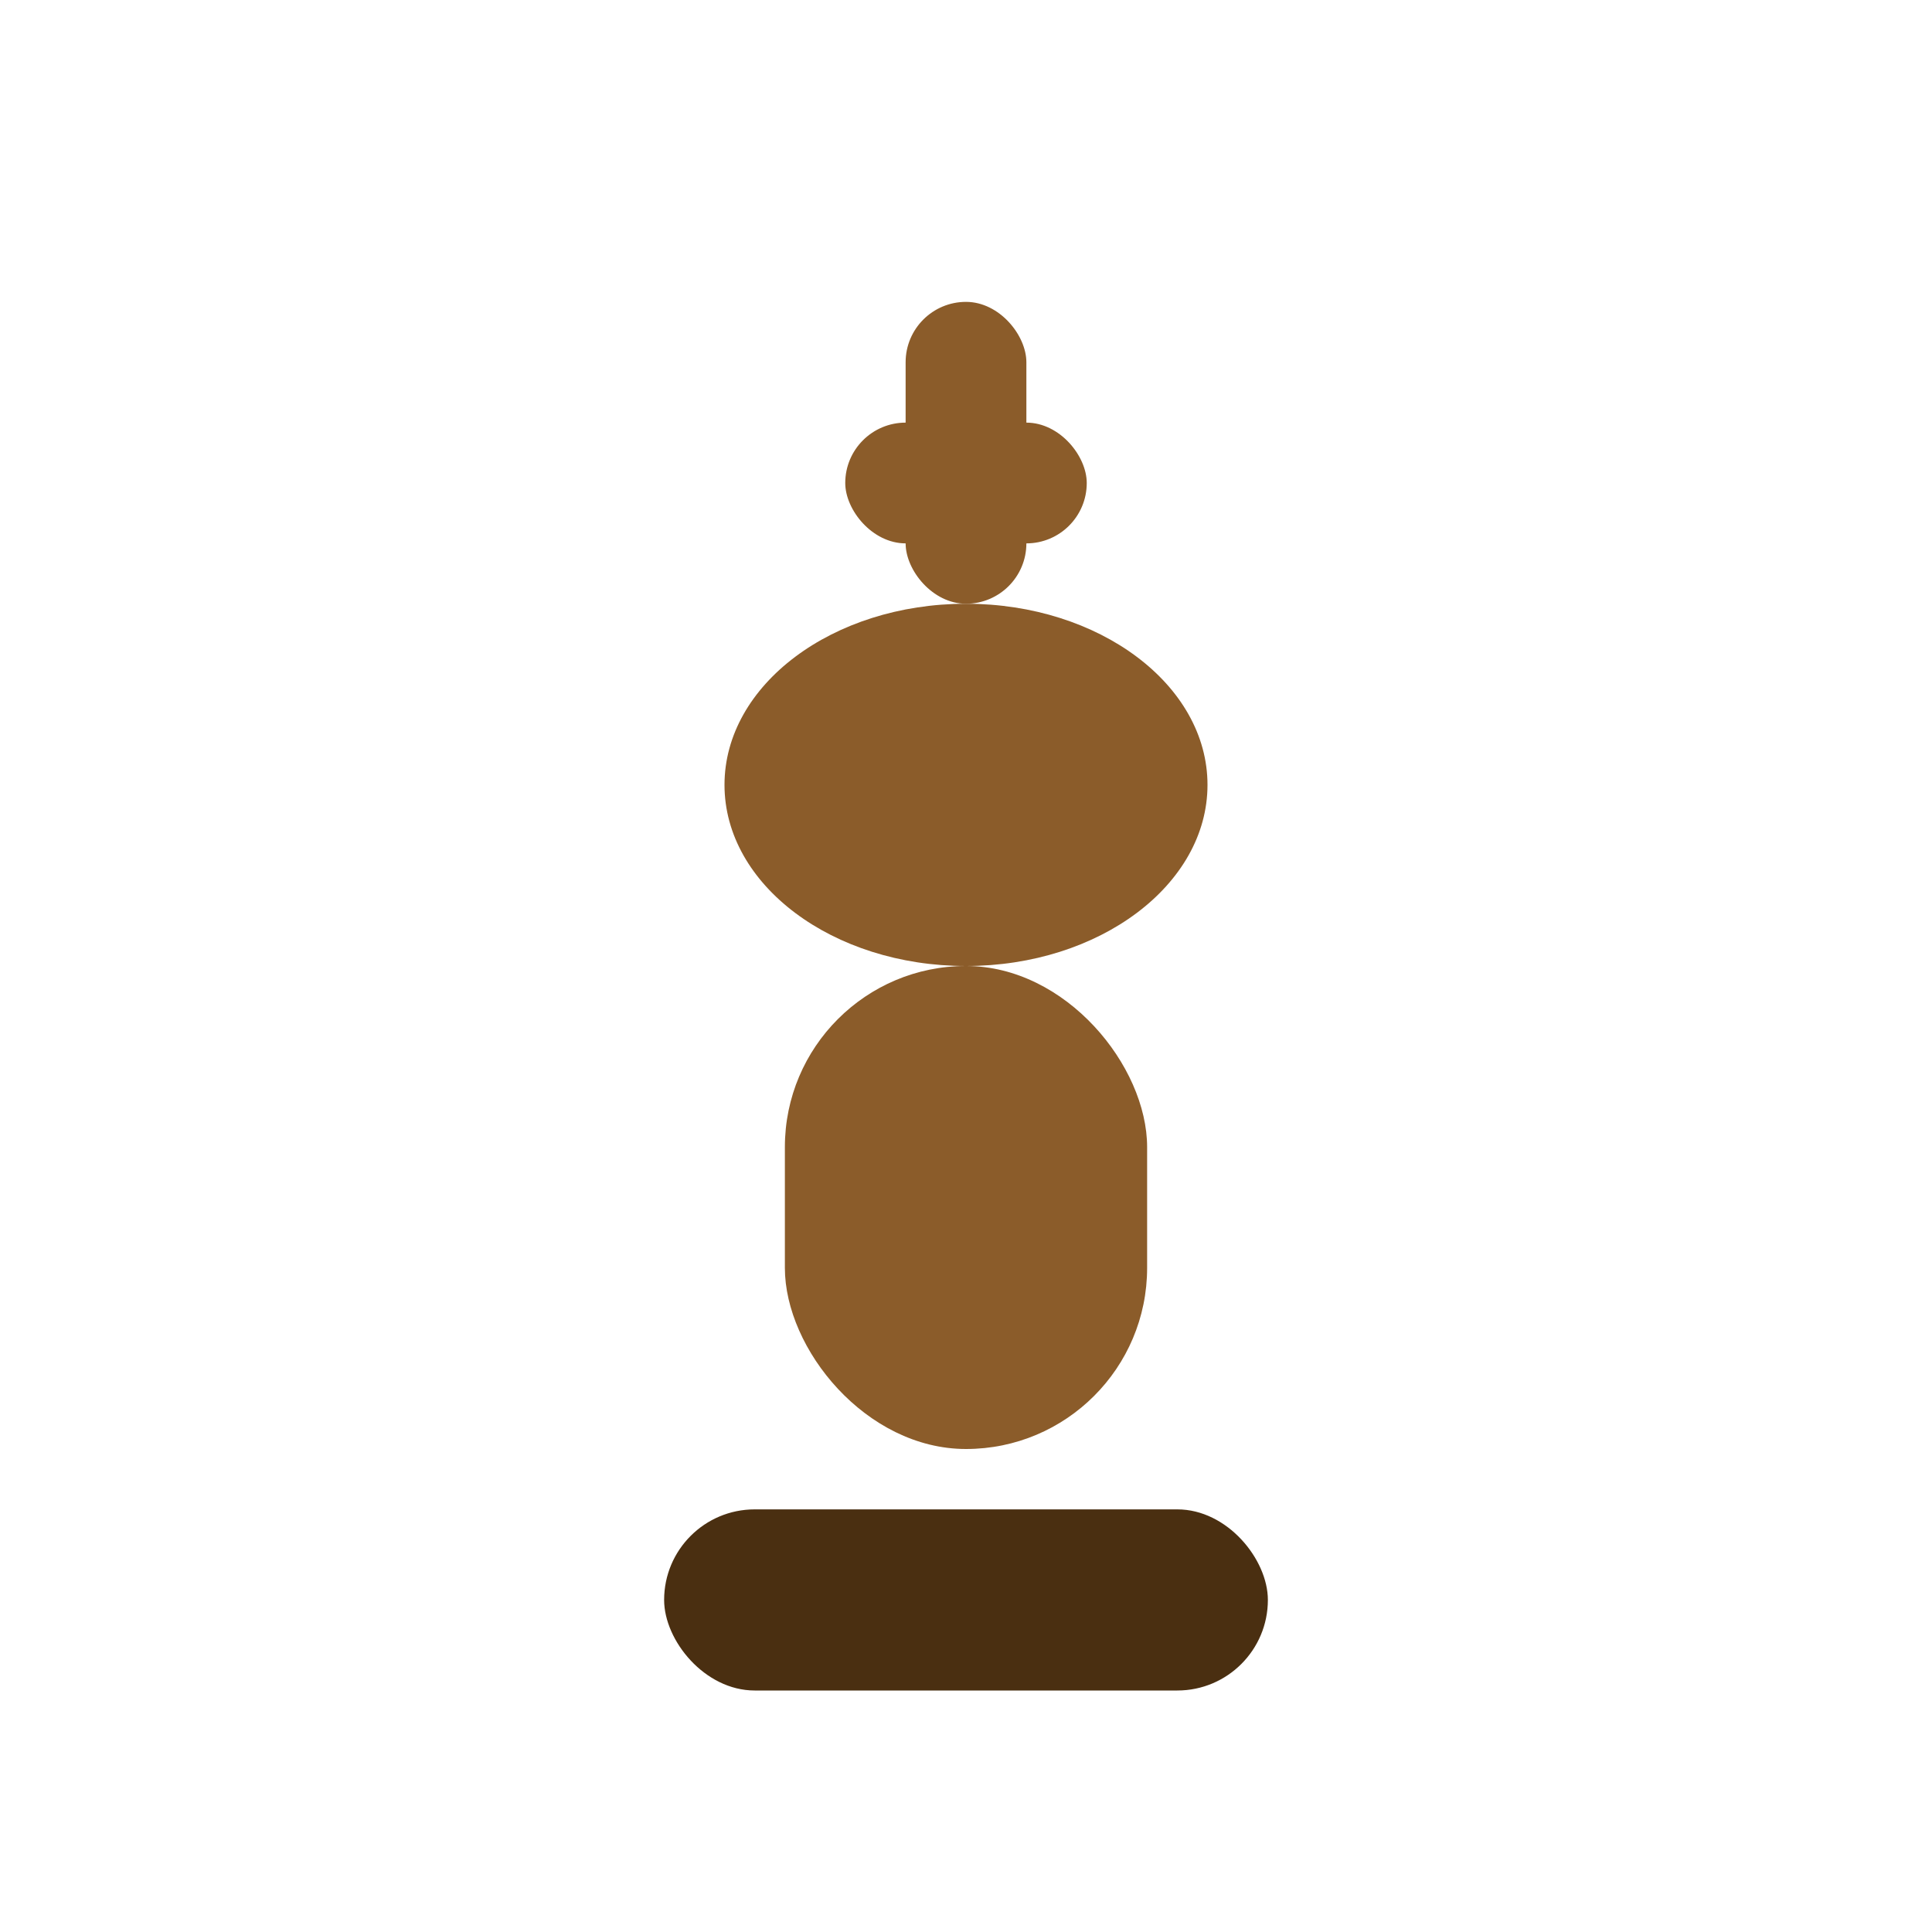 <svg width="125" height="125" viewBox="0 0 64 64" fill="none" xmlns="http://www.w3.org/2000/svg">
  <g>
    <rect x="30" y="10" width="4" height="10" rx="2" fill="#8b5c2a"/>
    <rect x="28" y="14" width="8" height="4" rx="2" fill="#8b5c2a"/>
    <ellipse cx="32" cy="26" rx="8" ry="6" fill="#8b5c2a"/>
    <rect x="26" y="32" width="12" height="16" rx="6" fill="#8b5c2a"/>
    <rect x="22" y="50" width="20" height="6" rx="3" fill="#4a2f11"/>
  </g>
</svg>